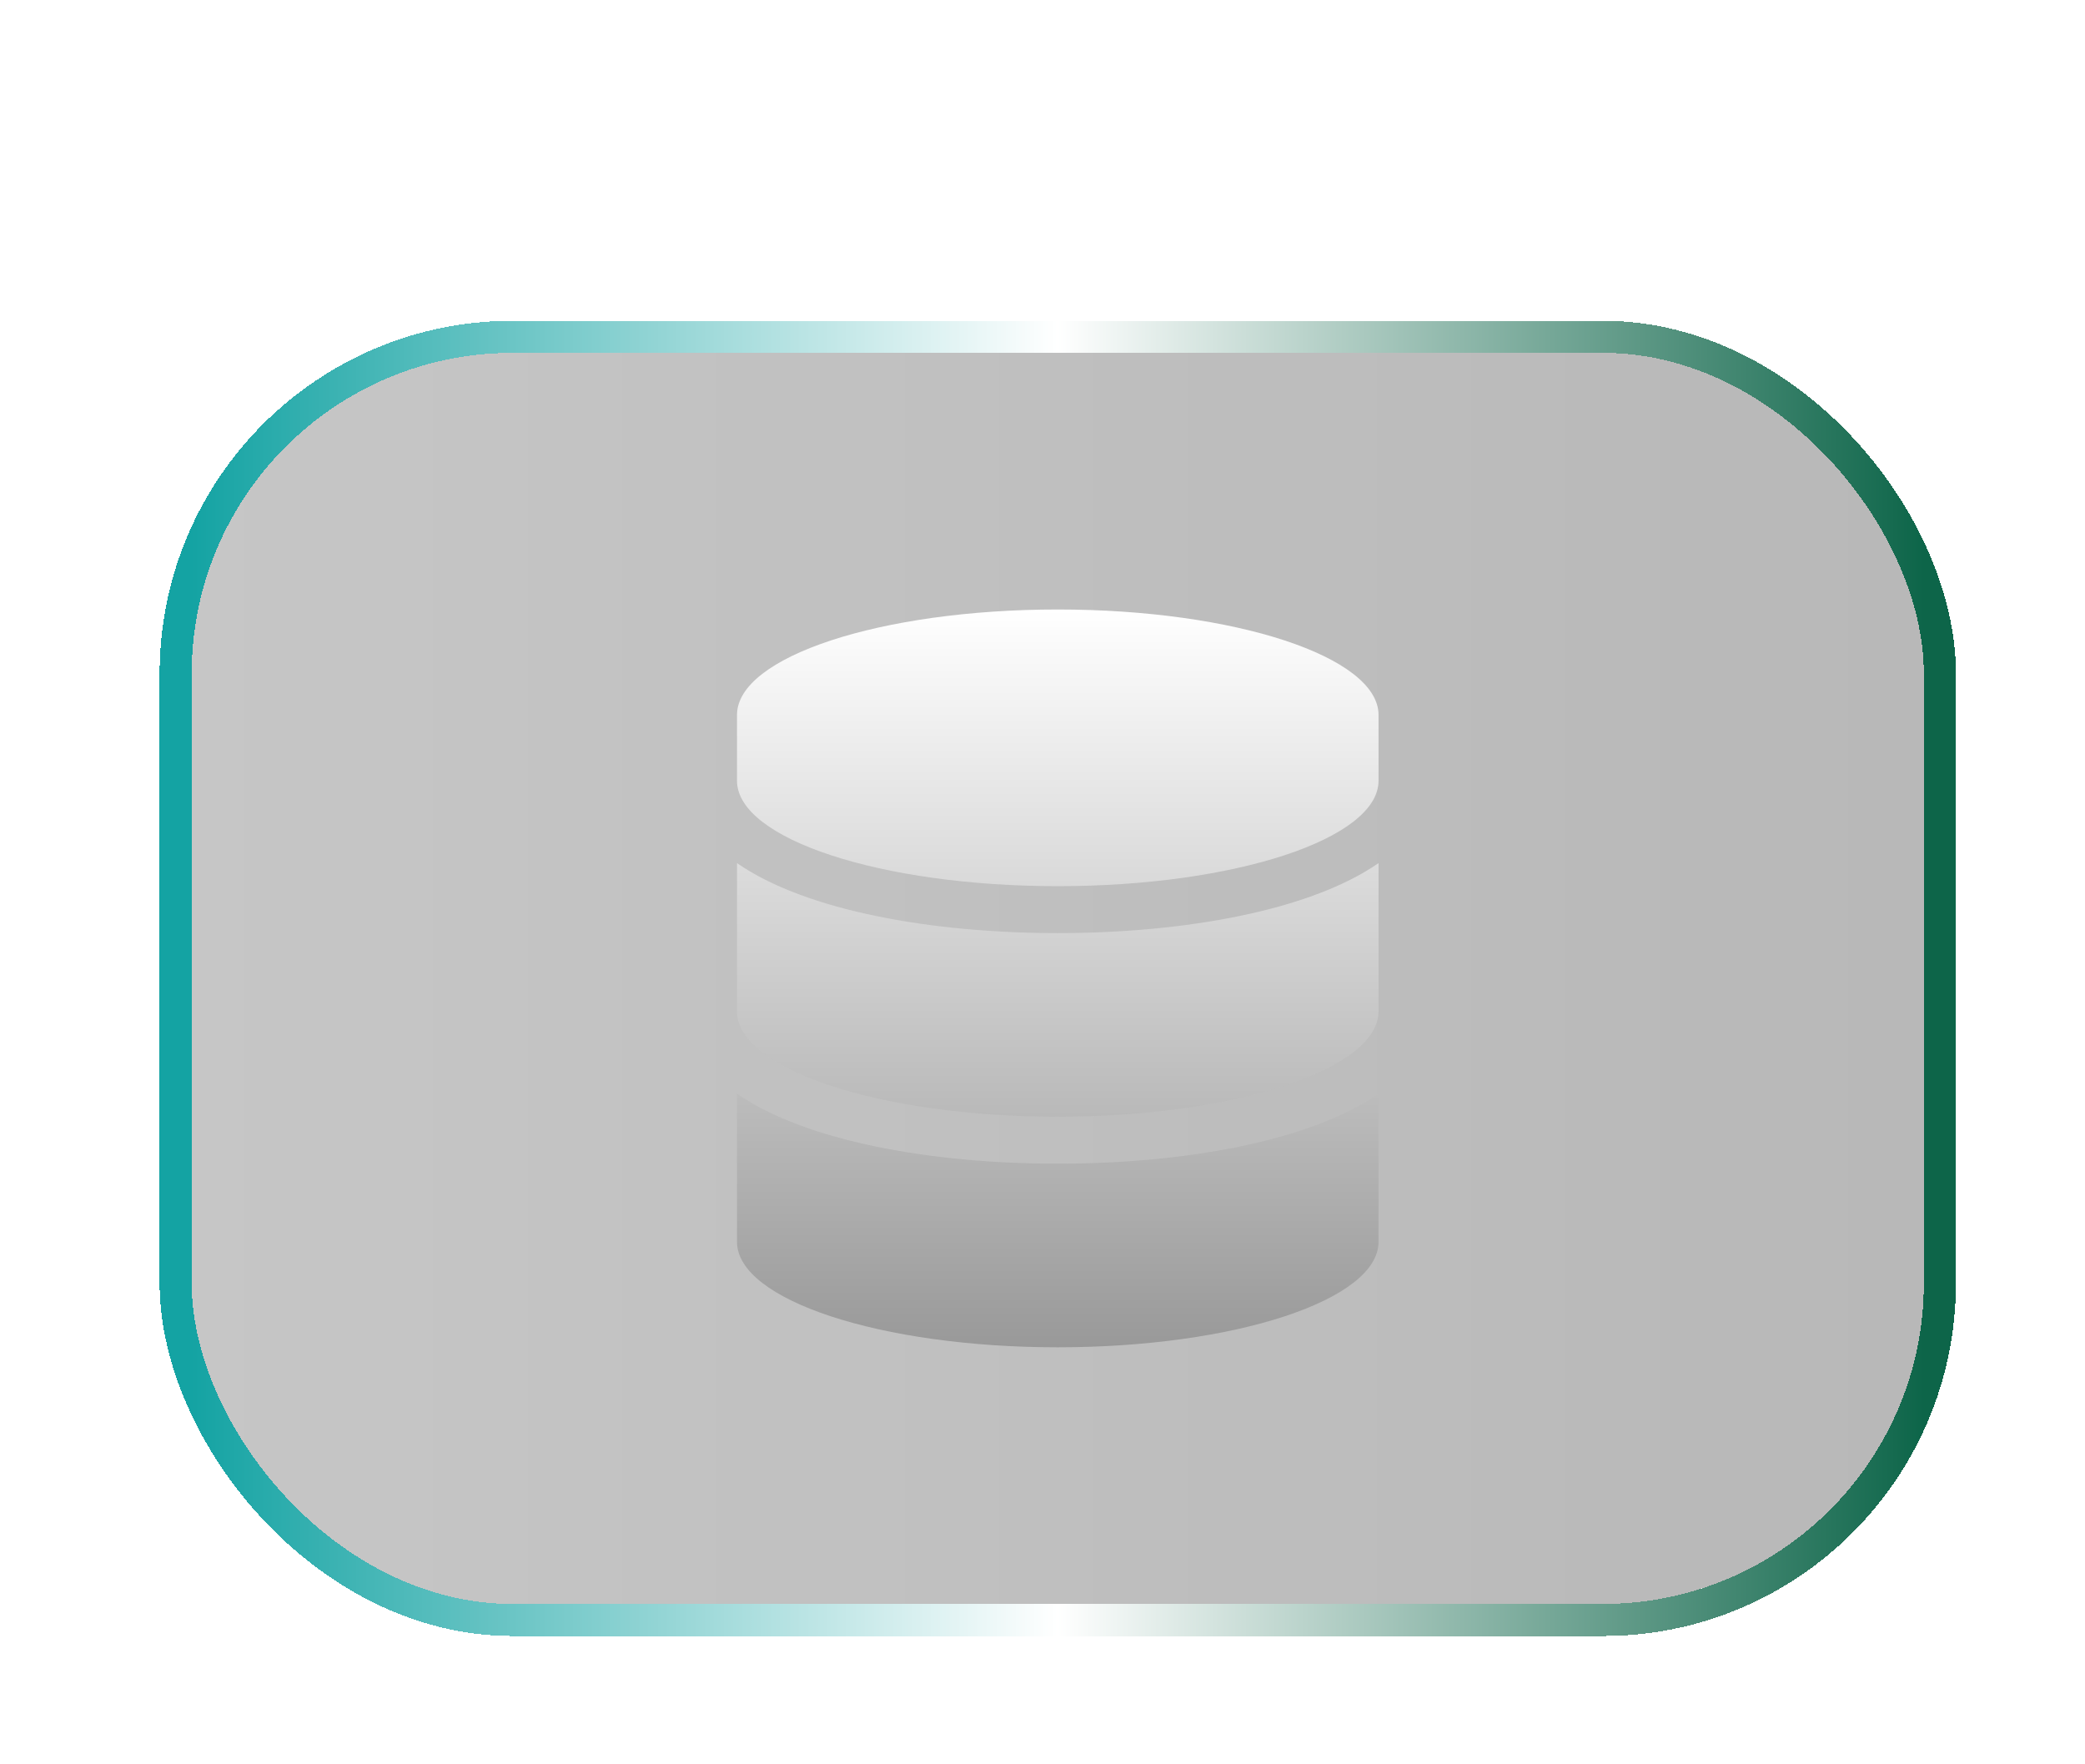 <svg width="65" height="55" viewBox="0 0 65 55" fill="none" xmlns="http://www.w3.org/2000/svg">
<g filter="url(#filter0_d_361_123)">
<rect x="5.976" y="1" width="54" height="39" rx="10" fill="url(#paint0_linear_361_123)" fill-opacity="0.18" shape-rendering="crispEdges"/>
<rect x="5.976" y="1" width="54" height="39" rx="10" fill="black" fill-opacity="0.2" shape-rendering="crispEdges"/>
<rect x="5.476" y="0.5" width="55" height="40" rx="10.5" stroke="url(#paint1_linear_361_123)" shape-rendering="crispEdges"/>
<path d="M42.976 12.286V14.339C42.976 16.149 38.496 17.625 32.976 17.625C27.455 17.625 22.976 16.149 22.976 14.339V12.286C22.976 10.476 27.455 9 32.976 9C38.496 9 42.976 10.476 42.976 12.286ZM42.976 16.906V21.527C42.976 23.337 38.496 24.812 32.976 24.812C27.455 24.812 22.976 23.337 22.976 21.527V16.906C25.124 18.395 29.056 19.088 32.976 19.088C36.895 19.088 40.827 18.395 42.976 16.906ZM42.976 24.094V28.714C42.976 30.524 38.496 32 32.976 32C27.455 32 22.976 30.524 22.976 28.714V24.094C25.124 25.583 29.056 26.276 32.976 26.276C36.895 26.276 40.827 25.583 42.976 24.094Z" fill="url(#paint2_linear_361_123)"/>
</g>
<defs>
<filter id="filter0_d_361_123" x="0.976" y="0" width="64" height="55" filterUnits="userSpaceOnUse" color-interpolation-filters="sRGB">
<feFlood flood-opacity="0" result="BackgroundImageFix"/>
<feColorMatrix in="SourceAlpha" type="matrix" values="0 0 0 0 0 0 0 0 0 0 0 0 0 0 0 0 0 0 127 0" result="hardAlpha"/>
<feOffset dy="10"/>
<feGaussianBlur stdDeviation="2"/>
<feComposite in2="hardAlpha" operator="out"/>
<feColorMatrix type="matrix" values="0 0 0 0 0 0 0 0 0 0 0 0 0 0 0 0 0 0 0.25 0"/>
<feBlend mode="normal" in2="BackgroundImageFix" result="effect1_dropShadow_361_123"/>
<feBlend mode="normal" in="SourceGraphic" in2="effect1_dropShadow_361_123" result="shape"/>
</filter>
<linearGradient id="paint0_linear_361_123" x1="5.976" y1="20.5" x2="59.976" y2="20.5" gradientUnits="userSpaceOnUse">
<stop stop-color="#D9D9D9"/>
<stop offset="1" stop-color="#737373"/>
</linearGradient>
<linearGradient id="paint1_linear_361_123" x1="5.976" y1="20.5" x2="59.976" y2="20.5" gradientUnits="userSpaceOnUse">
<stop stop-color="#14A3A3"/>
<stop offset="0.5" stop-color="white"/>
<stop offset="1" stop-color="#0D6549"/>
</linearGradient>
<linearGradient id="paint2_linear_361_123" x1="32.976" y1="9" x2="32.976" y2="32" gradientUnits="userSpaceOnUse">
<stop stop-color="white"/>
<stop offset="1" stop-color="#999999"/>
</linearGradient>
</defs>
</svg>
